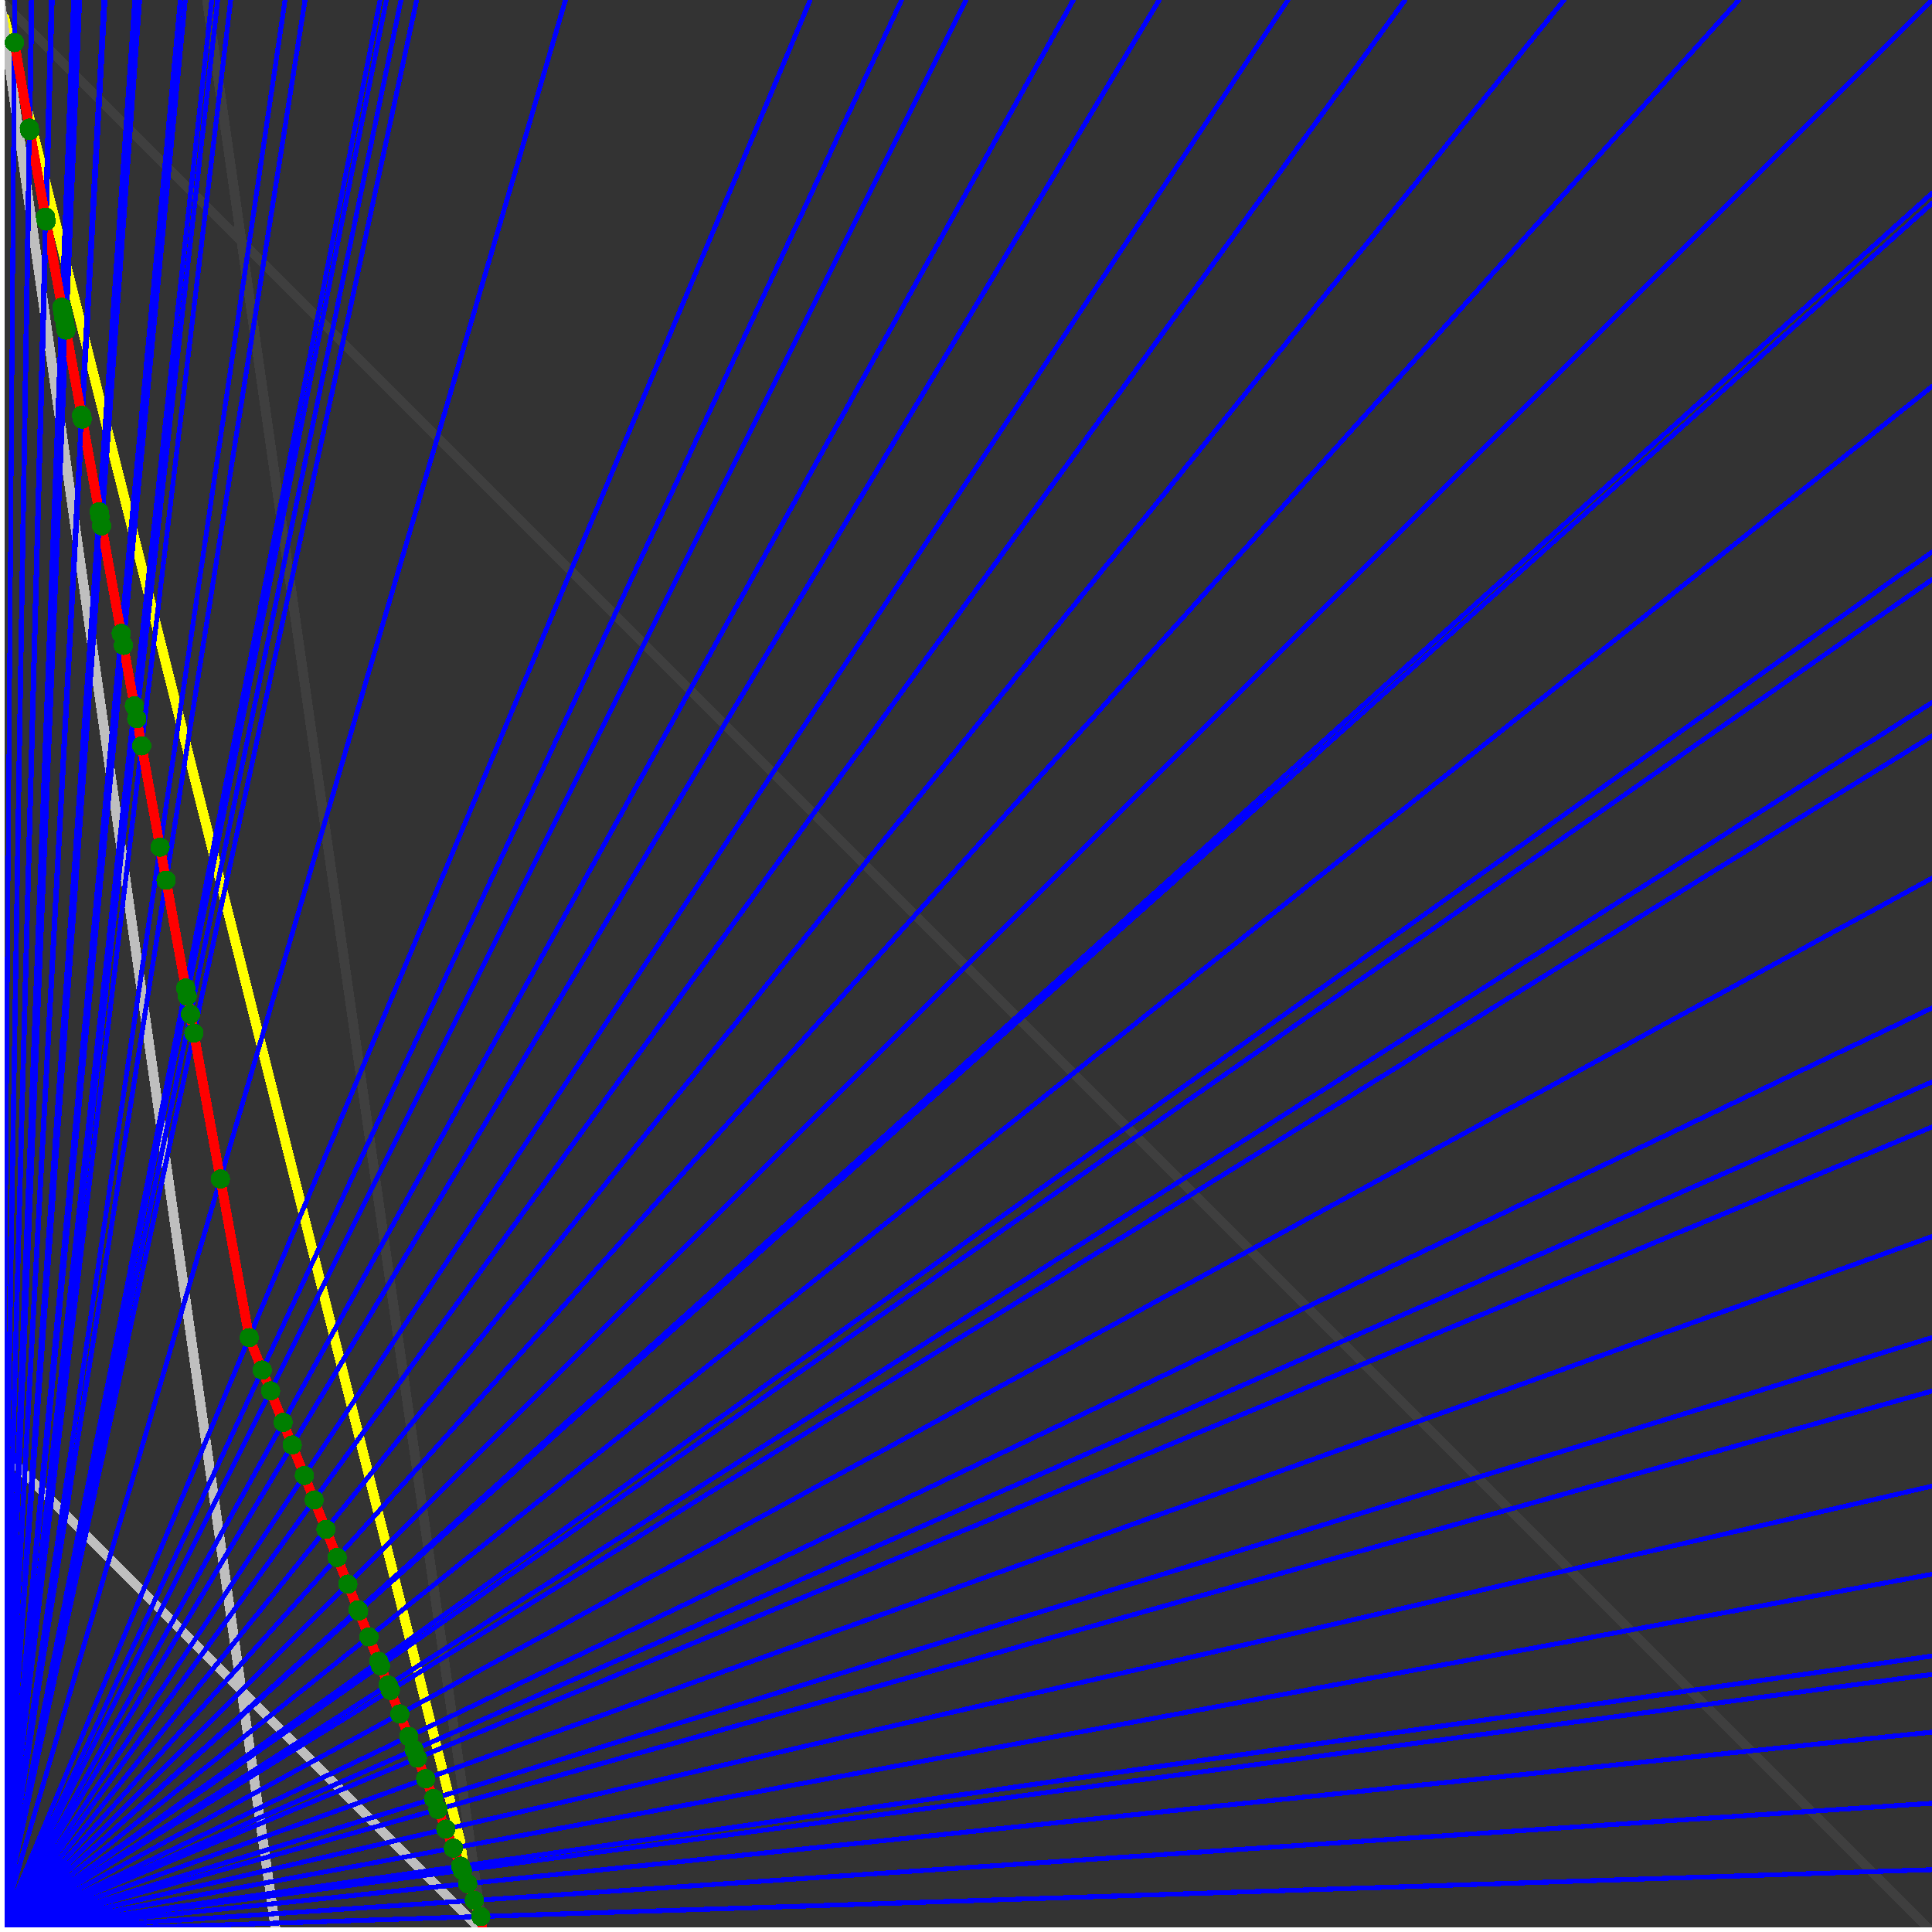<svg xmlns="http://www.w3.org/2000/svg" version="1.1" width = "750" height = "750" viewBox = "0 0 750 750"  shape-rendering="crispEdges">
<rect x="0" y="0" width="750" height="750" fill="#333333" stroke="none"/>
<path stroke-linejoin="round" stroke-linecap="round" stroke="rgb(255,255,0)" stroke-width="3.75" fill="none" d="M 187.5 750 L 0 0 " />
<path stroke-linejoin="round" stroke-linecap="round" stroke="rgb(63,63,63)" stroke-width="3.75" fill="none" d="M 0 0 L 750 750 M 187.5 750 L 80.357 0 " />
<path stroke-linejoin="round" stroke-linecap="round" stroke="rgb(191,191,191)" stroke-width="3.75" fill="none" d="M 0 562.5 L 187.5 750 M 0 0 L 107.143 750 " />
<path stroke-linejoin="round" stroke-linecap="round" stroke="rgb(0,0,255)" stroke-width="1.875" fill="none" d="M 0 750 L 750 725.806 " />
<path stroke-linejoin="round" stroke-linecap="round" stroke="rgb(255,0,0)" stroke-width="3.75" fill="none" d="M 186.64 743.979 L 187.5 750 " />
<path stroke-linejoin="round" stroke-linecap="round" stroke="rgb(0,0,255)" stroke-width="1.875" fill="none" d="M 0 750 L 750 700 " />
<path stroke-linejoin="round" stroke-linecap="round" stroke="rgb(255,0,0)" stroke-width="3.75" fill="none" d="M 184.138 737.724 L 186.64 743.979 " />
<path stroke-linejoin="round" stroke-linecap="round" stroke="rgb(0,0,255)" stroke-width="1.875" fill="none" d="M 0 750 L 750 672.414 " />
<path stroke-linejoin="round" stroke-linecap="round" stroke="rgb(255,0,0)" stroke-width="3.75" fill="none" d="M 181.536 731.22 L 184.138 737.724 " />
<path stroke-linejoin="round" stroke-linecap="round" stroke="rgb(0,0,255)" stroke-width="1.875" fill="none" d="M 0 750 L 750 650 " />
<path stroke-linejoin="round" stroke-linecap="round" stroke="rgb(255,0,0)" stroke-width="3.75" fill="none" d="M 179.476 726.07 L 181.536 731.22 " />
<path stroke-linejoin="round" stroke-linecap="round" stroke="rgb(0,0,255)" stroke-width="1.875" fill="none" d="M 0 750 L 750 642.857 " />
<path stroke-linejoin="round" stroke-linecap="round" stroke="rgb(255,0,0)" stroke-width="3.75" fill="none" d="M 178.829 724.453 L 179.476 726.07 " />
<path stroke-linejoin="round" stroke-linecap="round" stroke="rgb(0,0,255)" stroke-width="1.875" fill="none" d="M 0 750 L 750 611.111 " />
<path stroke-linejoin="round" stroke-linecap="round" stroke="rgb(255,0,0)" stroke-width="3.75" fill="none" d="M 176.01 717.405 L 178.829 724.453 " />
<path stroke-linejoin="round" stroke-linecap="round" stroke="rgb(0,0,255)" stroke-width="1.875" fill="none" d="M 0 750 L 750 576.923 " />
<path stroke-linejoin="round" stroke-linecap="round" stroke="rgb(255,0,0)" stroke-width="3.75" fill="none" d="M 173.072 710.06 L 176.01 717.405 " />
<path stroke-linejoin="round" stroke-linecap="round" stroke="rgb(0,0,255)" stroke-width="1.875" fill="none" d="M 0 750 L 750 540 " />
<path stroke-linejoin="round" stroke-linecap="round" stroke="rgb(255,0,0)" stroke-width="3.75" fill="none" d="M 170.007 702.398 L 173.072 710.06 " />
<path stroke-linejoin="round" stroke-linecap="round" stroke="rgb(0,0,255)" stroke-width="1.875" fill="none" d="M 0 750 L 750 519.231 " />
<path stroke-linejoin="round" stroke-linecap="round" stroke="rgb(255,0,0)" stroke-width="3.75" fill="none" d="M 168.331 698.206 L 170.007 702.398 " />
<path stroke-linejoin="round" stroke-linecap="round" stroke="rgb(0,0,255)" stroke-width="1.875" fill="none" d="M 0 750 L 750 480 " />
<path stroke-linejoin="round" stroke-linecap="round" stroke="rgb(255,0,0)" stroke-width="3.75" fill="none" d="M 165.252 690.509 L 168.331 698.206 " />
<path stroke-linejoin="round" stroke-linecap="round" stroke="rgb(0,0,255)" stroke-width="1.875" fill="none" d="M 0 750 L 750 437.5 " />
<path stroke-linejoin="round" stroke-linecap="round" stroke="rgb(255,0,0)" stroke-width="3.75" fill="none" d="M 162.041 682.483 L 165.252 690.509 " />
<path stroke-linejoin="round" stroke-linecap="round" stroke="rgb(0,0,255)" stroke-width="1.875" fill="none" d="M 0 750 L 750 420 " />
<path stroke-linejoin="round" stroke-linecap="round" stroke="rgb(255,0,0)" stroke-width="3.75" fill="none" d="M 160.755 679.268 L 162.041 682.483 " />
<path stroke-linejoin="round" stroke-linecap="round" stroke="rgb(0,0,255)" stroke-width="1.875" fill="none" d="M 0 750 L 750 391.304 " />
<path stroke-linejoin="round" stroke-linecap="round" stroke="rgb(255,0,0)" stroke-width="3.75" fill="none" d="M 158.69 674.105 L 160.755 679.268 " />
<path stroke-linejoin="round" stroke-linecap="round" stroke="rgb(0,0,255)" stroke-width="1.875" fill="none" d="M 0 750 L 750 340.909 " />
<path stroke-linejoin="round" stroke-linecap="round" stroke="rgb(255,0,0)" stroke-width="3.75" fill="none" d="M 155.189 665.352 L 158.69 674.105 " />
<path stroke-linejoin="round" stroke-linecap="round" stroke="rgb(0,0,255)" stroke-width="1.875" fill="none" d="M 0 750 L 750 285.714 " />
<path stroke-linejoin="round" stroke-linecap="round" stroke="rgb(255,0,0)" stroke-width="3.75" fill="none" d="M 151.527 656.197 L 155.189 665.352 " />
<path stroke-linejoin="round" stroke-linecap="round" stroke="rgb(0,0,255)" stroke-width="1.875" fill="none" d="M 0 750 L 750 272.727 " />
<path stroke-linejoin="round" stroke-linecap="round" stroke="rgb(255,0,0)" stroke-width="3.75" fill="none" d="M 150.691 654.106 L 151.527 656.197 " />
<path stroke-linejoin="round" stroke-linecap="round" stroke="rgb(0,0,255)" stroke-width="1.875" fill="none" d="M 0 750 L 750 225 " />
<path stroke-linejoin="round" stroke-linecap="round" stroke="rgb(255,0,0)" stroke-width="3.75" fill="none" d="M 147.694 646.614 L 150.691 654.106 " />
<path stroke-linejoin="round" stroke-linecap="round" stroke="rgb(0,0,255)" stroke-width="1.875" fill="none" d="M 0 750 L 750 214.286 " />
<path stroke-linejoin="round" stroke-linecap="round" stroke="rgb(255,0,0)" stroke-width="3.75" fill="none" d="M 147.037 644.973 L 147.694 646.614 " />
<path stroke-linejoin="round" stroke-linecap="round" stroke="rgb(0,0,255)" stroke-width="1.875" fill="none" d="M 0 750 L 750 150 " />
<path stroke-linejoin="round" stroke-linecap="round" stroke="rgb(255,0,0)" stroke-width="3.75" fill="none" d="M 143.218 635.425 L 147.037 644.973 " />
<path stroke-linejoin="round" stroke-linecap="round" stroke="rgb(0,0,255)" stroke-width="1.875" fill="none" d="M 0 750 L 750 78.947 " />
<path stroke-linejoin="round" stroke-linecap="round" stroke="rgb(255,0,0)" stroke-width="3.75" fill="none" d="M 139.222 625.433 L 143.218 635.425 " />
<path stroke-linejoin="round" stroke-linecap="round" stroke="rgb(0,0,255)" stroke-width="1.875" fill="none" d="M 0 750 L 750 75 " />
<path stroke-linejoin="round" stroke-linecap="round" stroke="rgb(255,0,0)" stroke-width="3.75" fill="none" d="M 139.006 624.895 L 139.222 625.433 " />
<path stroke-linejoin="round" stroke-linecap="round" stroke="rgb(0,0,255)" stroke-width="1.875" fill="none" d="M 0 750 L 750 0 " />
<path stroke-linejoin="round" stroke-linecap="round" stroke="rgb(255,0,0)" stroke-width="3.75" fill="none" d="M 135.034 614.966 L 139.006 624.895 " />
<path stroke-linejoin="round" stroke-linecap="round" stroke="rgb(0,0,255)" stroke-width="1.875" fill="none" d="M 0 750 L 675 0 " />
<path stroke-linejoin="round" stroke-linecap="round" stroke="rgb(255,0,0)" stroke-width="3.75" fill="none" d="M 130.879 604.578 L 135.034 614.966 " />
<path stroke-linejoin="round" stroke-linecap="round" stroke="rgb(0,0,255)" stroke-width="1.875" fill="none" d="M 0 750 L 607.143 0 " />
<path stroke-linejoin="round" stroke-linecap="round" stroke="rgb(255,0,0)" stroke-width="3.75" fill="none" d="M 126.528 593.7 L 130.879 604.578 " />
<path stroke-linejoin="round" stroke-linecap="round" stroke="rgb(0,0,255)" stroke-width="1.875" fill="none" d="M 0 750 L 545.455 0 " />
<path stroke-linejoin="round" stroke-linecap="round" stroke="rgb(255,0,0)" stroke-width="3.75" fill="none" d="M 121.967 582.296 L 126.528 593.7 " />
<path stroke-linejoin="round" stroke-linecap="round" stroke="rgb(0,0,255)" stroke-width="1.875" fill="none" d="M 0 750 L 500 0 " />
<path stroke-linejoin="round" stroke-linecap="round" stroke="rgb(255,0,0)" stroke-width="3.75" fill="none" d="M 118.155 572.767 L 121.967 582.296 " />
<path stroke-linejoin="round" stroke-linecap="round" stroke="rgb(0,0,255)" stroke-width="1.875" fill="none" d="M 0 750 L 450 0 " />
<path stroke-linejoin="round" stroke-linecap="round" stroke="rgb(255,0,0)" stroke-width="3.75" fill="none" d="M 113.429 560.952 L 118.155 572.767 " />
<path stroke-linejoin="round" stroke-linecap="round" stroke="rgb(0,0,255)" stroke-width="1.875" fill="none" d="M 0 750 L 416.667 0 " />
<path stroke-linejoin="round" stroke-linecap="round" stroke="rgb(255,0,0)" stroke-width="3.75" fill="none" d="M 109.912 552.159 L 113.429 560.952 " />
<path stroke-linejoin="round" stroke-linecap="round" stroke="rgb(0,0,255)" stroke-width="1.875" fill="none" d="M 0 750 L 375 0 " />
<path stroke-linejoin="round" stroke-linecap="round" stroke="rgb(255,0,0)" stroke-width="3.75" fill="none" d="M 105.027 539.946 L 109.912 552.159 " />
<path stroke-linejoin="round" stroke-linecap="round" stroke="rgb(0,0,255)" stroke-width="1.875" fill="none" d="M 0 750 L 350 0 " />
<path stroke-linejoin="round" stroke-linecap="round" stroke="rgb(255,0,0)" stroke-width="3.75" fill="none" d="M 101.795 531.867 L 105.027 539.946 " />
<path stroke-linejoin="round" stroke-linecap="round" stroke="rgb(0,0,255)" stroke-width="1.875" fill="none" d="M 0 750 L 314.516 0 " />
<path stroke-linejoin="round" stroke-linecap="round" stroke="rgb(255,0,0)" stroke-width="3.75" fill="none" d="M 96.757 519.272 L 101.795 531.867 " />
<path stroke-linejoin="round" stroke-linecap="round" stroke="rgb(0,0,255)" stroke-width="1.875" fill="none" d="M 0 750 L 219.512 0 " />
<path stroke-linejoin="round" stroke-linecap="round" stroke="rgb(255,0,0)" stroke-width="3.75" fill="none" d="M 85.558 457.677 L 96.757 519.272 " />
<path stroke-linejoin="round" stroke-linecap="round" stroke="rgb(0,0,255)" stroke-width="1.875" fill="none" d="M 0 750 L 161.765 0 " />
<path stroke-linejoin="round" stroke-linecap="round" stroke="rgb(255,0,0)" stroke-width="3.75" fill="none" d="M 75.263 401.054 L 85.558 457.677 " />
<path stroke-linejoin="round" stroke-linecap="round" stroke="rgb(0,0,255)" stroke-width="1.875" fill="none" d="M 0 750 L 155.66 0 " />
<path stroke-linejoin="round" stroke-linecap="round" stroke="rgb(255,0,0)" stroke-width="3.75" fill="none" d="M 73.937 393.76 L 75.263 401.054 " />
<path stroke-linejoin="round" stroke-linecap="round" stroke="rgb(0,0,255)" stroke-width="1.875" fill="none" d="M 0 750 L 150 0 " />
<path stroke-linejoin="round" stroke-linecap="round" stroke="rgb(255,0,0)" stroke-width="3.75" fill="none" d="M 72.656 386.718 L 73.937 393.76 " />
<path stroke-linejoin="round" stroke-linecap="round" stroke="rgb(0,0,255)" stroke-width="1.875" fill="none" d="M 0 750 L 147.541 0 " />
<path stroke-linejoin="round" stroke-linecap="round" stroke="rgb(255,0,0)" stroke-width="3.75" fill="none" d="M 72.084 383.572 L 72.656 386.718 " />
<path stroke-linejoin="round" stroke-linecap="round" stroke="rgb(0,0,255)" stroke-width="1.875" fill="none" d="M 0 750 L 118.421 0 " />
<path stroke-linejoin="round" stroke-linecap="round" stroke="rgb(255,0,0)" stroke-width="3.75" fill="none" d="M 64.47 341.692 L 72.084 383.572 " />
<path stroke-linejoin="round" stroke-linecap="round" stroke="rgb(0,0,255)" stroke-width="1.875" fill="none" d="M 0 750 L 110.656 0 " />
<path stroke-linejoin="round" stroke-linecap="round" stroke="rgb(255,0,0)" stroke-width="3.75" fill="none" d="M 62.136 328.857 L 64.47 341.692 " />
<path stroke-linejoin="round" stroke-linecap="round" stroke="rgb(0,0,255)" stroke-width="1.875" fill="none" d="M 0 750 L 89.552 0 " />
<path stroke-linejoin="round" stroke-linecap="round" stroke="rgb(255,0,0)" stroke-width="3.75" fill="none" d="M 54.983 289.516 L 62.136 328.857 " />
<path stroke-linejoin="round" stroke-linecap="round" stroke="rgb(0,0,255)" stroke-width="1.875" fill="none" d="M 0 750 L 84.507 0 " />
<path stroke-linejoin="round" stroke-linecap="round" stroke="rgb(255,0,0)" stroke-width="3.75" fill="none" d="M 53.071 278.998 L 54.983 289.516 " />
<path stroke-linejoin="round" stroke-linecap="round" stroke="rgb(0,0,255)" stroke-width="1.875" fill="none" d="M 0 750 L 82.192 0 " />
<path stroke-linejoin="round" stroke-linecap="round" stroke="rgb(255,0,0)" stroke-width="3.75" fill="none" d="M 52.163 274.008 L 53.071 278.998 " />
<path stroke-linejoin="round" stroke-linecap="round" stroke="rgb(0,0,255)" stroke-width="1.875" fill="none" d="M 0 750 L 71.918 0 " />
<path stroke-linejoin="round" stroke-linecap="round" stroke="rgb(255,0,0)" stroke-width="3.75" fill="none" d="M 47.895 250.529 L 52.163 274.008 " />
<path stroke-linejoin="round" stroke-linecap="round" stroke="rgb(0,0,255)" stroke-width="1.875" fill="none" d="M 0 750 L 70 0 " />
<path stroke-linejoin="round" stroke-linecap="round" stroke="rgb(255,0,0)" stroke-width="3.75" fill="none" d="M 47.051 245.887 L 47.895 250.529 " />
<path stroke-linejoin="round" stroke-linecap="round" stroke="rgb(0,0,255)" stroke-width="1.875" fill="none" d="M 0 750 L 54.217 0 " />
<path stroke-linejoin="round" stroke-linecap="round" stroke="rgb(255,0,0)" stroke-width="3.75" fill="none" d="M 39.46 204.138 L 47.051 245.887 " />
<path stroke-linejoin="round" stroke-linecap="round" stroke="rgb(0,0,255)" stroke-width="1.875" fill="none" d="M 0 750 L 52.941 0 " />
<path stroke-linejoin="round" stroke-linecap="round" stroke="rgb(255,0,0)" stroke-width="3.75" fill="none" d="M 38.791 200.46 L 39.46 204.138 " />
<path stroke-linejoin="round" stroke-linecap="round" stroke="rgb(0,0,255)" stroke-width="1.875" fill="none" d="M 0 750 L 52.326 0 " />
<path stroke-linejoin="round" stroke-linecap="round" stroke="rgb(255,0,0)" stroke-width="3.75" fill="none" d="M 38.465 198.667 L 38.791 200.46 " />
<path stroke-linejoin="round" stroke-linecap="round" stroke="rgb(0,0,255)" stroke-width="1.875" fill="none" d="M 0 750 L 40.761 0 " />
<path stroke-linejoin="round" stroke-linecap="round" stroke="rgb(255,0,0)" stroke-width="3.75" fill="none" d="M 31.92 162.67 L 38.465 198.667 " />
<path stroke-linejoin="round" stroke-linecap="round" stroke="rgb(0,0,255)" stroke-width="1.875" fill="none" d="M 0 750 L 40.323 0 " />
<path stroke-linejoin="round" stroke-linecap="round" stroke="rgb(255,0,0)" stroke-width="3.75" fill="none" d="M 31.655 161.213 L 31.92 162.67 " />
<path stroke-linejoin="round" stroke-linecap="round" stroke="rgb(0,0,255)" stroke-width="1.875" fill="none" d="M 0 750 L 30.928 0 " />
<path stroke-linejoin="round" stroke-linecap="round" stroke="rgb(255,0,0)" stroke-width="3.75" fill="none" d="M 25.643 128.148 L 31.655 161.213 " />
<path stroke-linejoin="round" stroke-linecap="round" stroke="rgb(0,0,255)" stroke-width="1.875" fill="none" d="M 0 750 L 30.303 0 " />
<path stroke-linejoin="round" stroke-linecap="round" stroke="rgb(255,0,0)" stroke-width="3.75" fill="none" d="M 25.22 125.817 L 25.643 128.148 " />
<path stroke-linejoin="round" stroke-linecap="round" stroke="rgb(0,0,255)" stroke-width="1.875" fill="none" d="M 0 750 L 29.703 0 " />
<path stroke-linejoin="round" stroke-linecap="round" stroke="rgb(255,0,0)" stroke-width="3.75" fill="none" d="M 24.809 123.561 L 25.22 125.817 " />
<path stroke-linejoin="round" stroke-linecap="round" stroke="rgb(0,0,255)" stroke-width="1.875" fill="none" d="M 0 750 L 29.412 0 " />
<path stroke-linejoin="round" stroke-linecap="round" stroke="rgb(255,0,0)" stroke-width="3.75" fill="none" d="M 24.609 122.461 L 24.809 123.561 " />
<path stroke-linejoin="round" stroke-linecap="round" stroke="rgb(0,0,255)" stroke-width="1.875" fill="none" d="M 0 750 L 29.126 0 " />
<path stroke-linejoin="round" stroke-linecap="round" stroke="rgb(255,0,0)" stroke-width="3.75" fill="none" d="M 24.413 121.378 L 24.609 122.461 " />
<path stroke-linejoin="round" stroke-linecap="round" stroke="rgb(0,0,255)" stroke-width="1.875" fill="none" d="M 0 750 L 28.571 0 " />
<path stroke-linejoin="round" stroke-linecap="round" stroke="rgb(255,0,0)" stroke-width="3.75" fill="none" d="M 24.028 119.263 L 24.413 121.378 " />
<path stroke-linejoin="round" stroke-linecap="round" stroke="rgb(0,0,255)" stroke-width="1.875" fill="none" d="M 0 750 L 20.27 0 " />
<path stroke-linejoin="round" stroke-linecap="round" stroke="rgb(255,0,0)" stroke-width="3.75" fill="none" d="M 17.95 85.836 L 24.028 119.263 " />
<path stroke-linejoin="round" stroke-linecap="round" stroke="rgb(0,0,255)" stroke-width="1.875" fill="none" d="M 0 750 L 19.912 0 " />
<path stroke-linejoin="round" stroke-linecap="round" stroke="rgb(255,0,0)" stroke-width="3.75" fill="none" d="M 17.673 84.311 L 17.95 85.836 " />
<path stroke-linejoin="round" stroke-linecap="round" stroke="rgb(0,0,255)" stroke-width="1.875" fill="none" d="M 0 750 L 12.397 0 " />
<path stroke-linejoin="round" stroke-linecap="round" stroke="rgb(255,0,0)" stroke-width="3.75" fill="none" d="M 11.559 50.683 L 17.673 84.311 " />
<path stroke-linejoin="round" stroke-linecap="round" stroke="rgb(0,0,255)" stroke-width="1.875" fill="none" d="M 0 750 L 12.195 0 " />
<path stroke-linejoin="round" stroke-linecap="round" stroke="rgb(255,0,0)" stroke-width="3.75" fill="none" d="M 11.386 49.735 L 11.559 50.683 " />
<path stroke-linejoin="round" stroke-linecap="round" stroke="rgb(0,0,255)" stroke-width="1.875" fill="none" d="M 0 750 L 5.725 0 " />
<path stroke-linejoin="round" stroke-linecap="round" stroke="rgb(255,0,0)" stroke-width="3.75" fill="none" d="M 5.599 16.509 L 11.386 49.735 " />
<circle cx="186.64" cy="743.979" r="3.75" style="fill:rgb(0,127,0);stroke-width:1" /><circle cx="184.138" cy="737.724" r="3.75" style="fill:rgb(0,127,0);stroke-width:1" /><circle cx="181.536" cy="731.22" r="3.75" style="fill:rgb(0,127,0);stroke-width:1" /><circle cx="179.476" cy="726.07" r="3.75" style="fill:rgb(0,127,0);stroke-width:1" /><circle cx="178.829" cy="724.453" r="3.75" style="fill:rgb(0,127,0);stroke-width:1" /><circle cx="176.01" cy="717.405" r="3.75" style="fill:rgb(0,127,0);stroke-width:1" /><circle cx="173.072" cy="710.06" r="3.75" style="fill:rgb(0,127,0);stroke-width:1" /><circle cx="170.007" cy="702.398" r="3.75" style="fill:rgb(0,127,0);stroke-width:1" /><circle cx="168.331" cy="698.206" r="3.75" style="fill:rgb(0,127,0);stroke-width:1" /><circle cx="165.252" cy="690.509" r="3.75" style="fill:rgb(0,127,0);stroke-width:1" /><circle cx="162.041" cy="682.483" r="3.75" style="fill:rgb(0,127,0);stroke-width:1" /><circle cx="160.755" cy="679.268" r="3.75" style="fill:rgb(0,127,0);stroke-width:1" /><circle cx="158.69" cy="674.105" r="3.75" style="fill:rgb(0,127,0);stroke-width:1" /><circle cx="155.189" cy="665.352" r="3.75" style="fill:rgb(0,127,0);stroke-width:1" /><circle cx="151.527" cy="656.197" r="3.75" style="fill:rgb(0,127,0);stroke-width:1" /><circle cx="150.691" cy="654.106" r="3.75" style="fill:rgb(0,127,0);stroke-width:1" /><circle cx="147.694" cy="646.614" r="3.75" style="fill:rgb(0,127,0);stroke-width:1" /><circle cx="147.037" cy="644.973" r="3.75" style="fill:rgb(0,127,0);stroke-width:1" /><circle cx="143.218" cy="635.425" r="3.75" style="fill:rgb(0,127,0);stroke-width:1" /><circle cx="139.222" cy="625.433" r="3.75" style="fill:rgb(0,127,0);stroke-width:1" /><circle cx="139.006" cy="624.895" r="3.75" style="fill:rgb(0,127,0);stroke-width:1" /><circle cx="135.034" cy="614.966" r="3.75" style="fill:rgb(0,127,0);stroke-width:1" /><circle cx="130.879" cy="604.578" r="3.75" style="fill:rgb(0,127,0);stroke-width:1" /><circle cx="126.528" cy="593.7" r="3.75" style="fill:rgb(0,127,0);stroke-width:1" /><circle cx="121.967" cy="582.296" r="3.75" style="fill:rgb(0,127,0);stroke-width:1" /><circle cx="118.155" cy="572.767" r="3.75" style="fill:rgb(0,127,0);stroke-width:1" /><circle cx="113.429" cy="560.952" r="3.75" style="fill:rgb(0,127,0);stroke-width:1" /><circle cx="109.912" cy="552.159" r="3.75" style="fill:rgb(0,127,0);stroke-width:1" /><circle cx="105.027" cy="539.946" r="3.75" style="fill:rgb(0,127,0);stroke-width:1" /><circle cx="101.795" cy="531.868" r="3.75" style="fill:rgb(0,127,0);stroke-width:1" /><circle cx="96.757" cy="519.272" r="3.75" style="fill:rgb(0,127,0);stroke-width:1" /><circle cx="85.558" cy="457.677" r="3.75" style="fill:rgb(0,127,0);stroke-width:1" /><circle cx="75.263" cy="401.054" r="3.75" style="fill:rgb(0,127,0);stroke-width:1" /><circle cx="73.937" cy="393.76" r="3.75" style="fill:rgb(0,127,0);stroke-width:1" /><circle cx="72.656" cy="386.719" r="3.75" style="fill:rgb(0,127,0);stroke-width:1" /><circle cx="72.084" cy="383.572" r="3.75" style="fill:rgb(0,127,0);stroke-width:1" /><circle cx="64.47" cy="341.692" r="3.75" style="fill:rgb(0,127,0);stroke-width:1" /><circle cx="62.136" cy="328.857" r="3.75" style="fill:rgb(0,127,0);stroke-width:1" /><circle cx="54.983" cy="289.516" r="3.75" style="fill:rgb(0,127,0);stroke-width:1" /><circle cx="53.071" cy="278.998" r="3.75" style="fill:rgb(0,127,0);stroke-width:1" /><circle cx="52.163" cy="274.008" r="3.75" style="fill:rgb(0,127,0);stroke-width:1" /><circle cx="47.895" cy="250.529" r="3.75" style="fill:rgb(0,127,0);stroke-width:1" /><circle cx="47.051" cy="245.887" r="3.75" style="fill:rgb(0,127,0);stroke-width:1" /><circle cx="39.46" cy="204.138" r="3.75" style="fill:rgb(0,127,0);stroke-width:1" /><circle cx="38.791" cy="200.46" r="3.75" style="fill:rgb(0,127,0);stroke-width:1" /><circle cx="38.465" cy="198.667" r="3.75" style="fill:rgb(0,127,0);stroke-width:1" /><circle cx="31.92" cy="162.67" r="3.75" style="fill:rgb(0,127,0);stroke-width:1" /><circle cx="31.655" cy="161.213" r="3.75" style="fill:rgb(0,127,0);stroke-width:1" /><circle cx="25.643" cy="128.148" r="3.75" style="fill:rgb(0,127,0);stroke-width:1" /><circle cx="25.22" cy="125.817" r="3.75" style="fill:rgb(0,127,0);stroke-width:1" /><circle cx="24.809" cy="123.561" r="3.75" style="fill:rgb(0,127,0);stroke-width:1" /><circle cx="24.609" cy="122.461" r="3.75" style="fill:rgb(0,127,0);stroke-width:1" /><circle cx="24.413" cy="121.378" r="3.75" style="fill:rgb(0,127,0);stroke-width:1" /><circle cx="24.028" cy="119.263" r="3.75" style="fill:rgb(0,127,0);stroke-width:1" /><circle cx="17.95" cy="85.836" r="3.75" style="fill:rgb(0,127,0);stroke-width:1" /><circle cx="17.673" cy="84.311" r="3.75" style="fill:rgb(0,127,0);stroke-width:1" /><circle cx="11.559" cy="50.683" r="3.75" style="fill:rgb(0,127,0);stroke-width:1" /><circle cx="11.386" cy="49.735" r="3.75" style="fill:rgb(0,127,0);stroke-width:1" /><circle cx="5.599" cy="16.509" r="3.75" style="fill:rgb(0,127,0);stroke-width:1" /><path stroke-linejoin="round" stroke-linecap="round" stroke="rgb(255,255,255)" stroke-width="3.75" fill="none" d="M 0 750 L 750 750 M 0 750 L 0 0 " />

</svg>